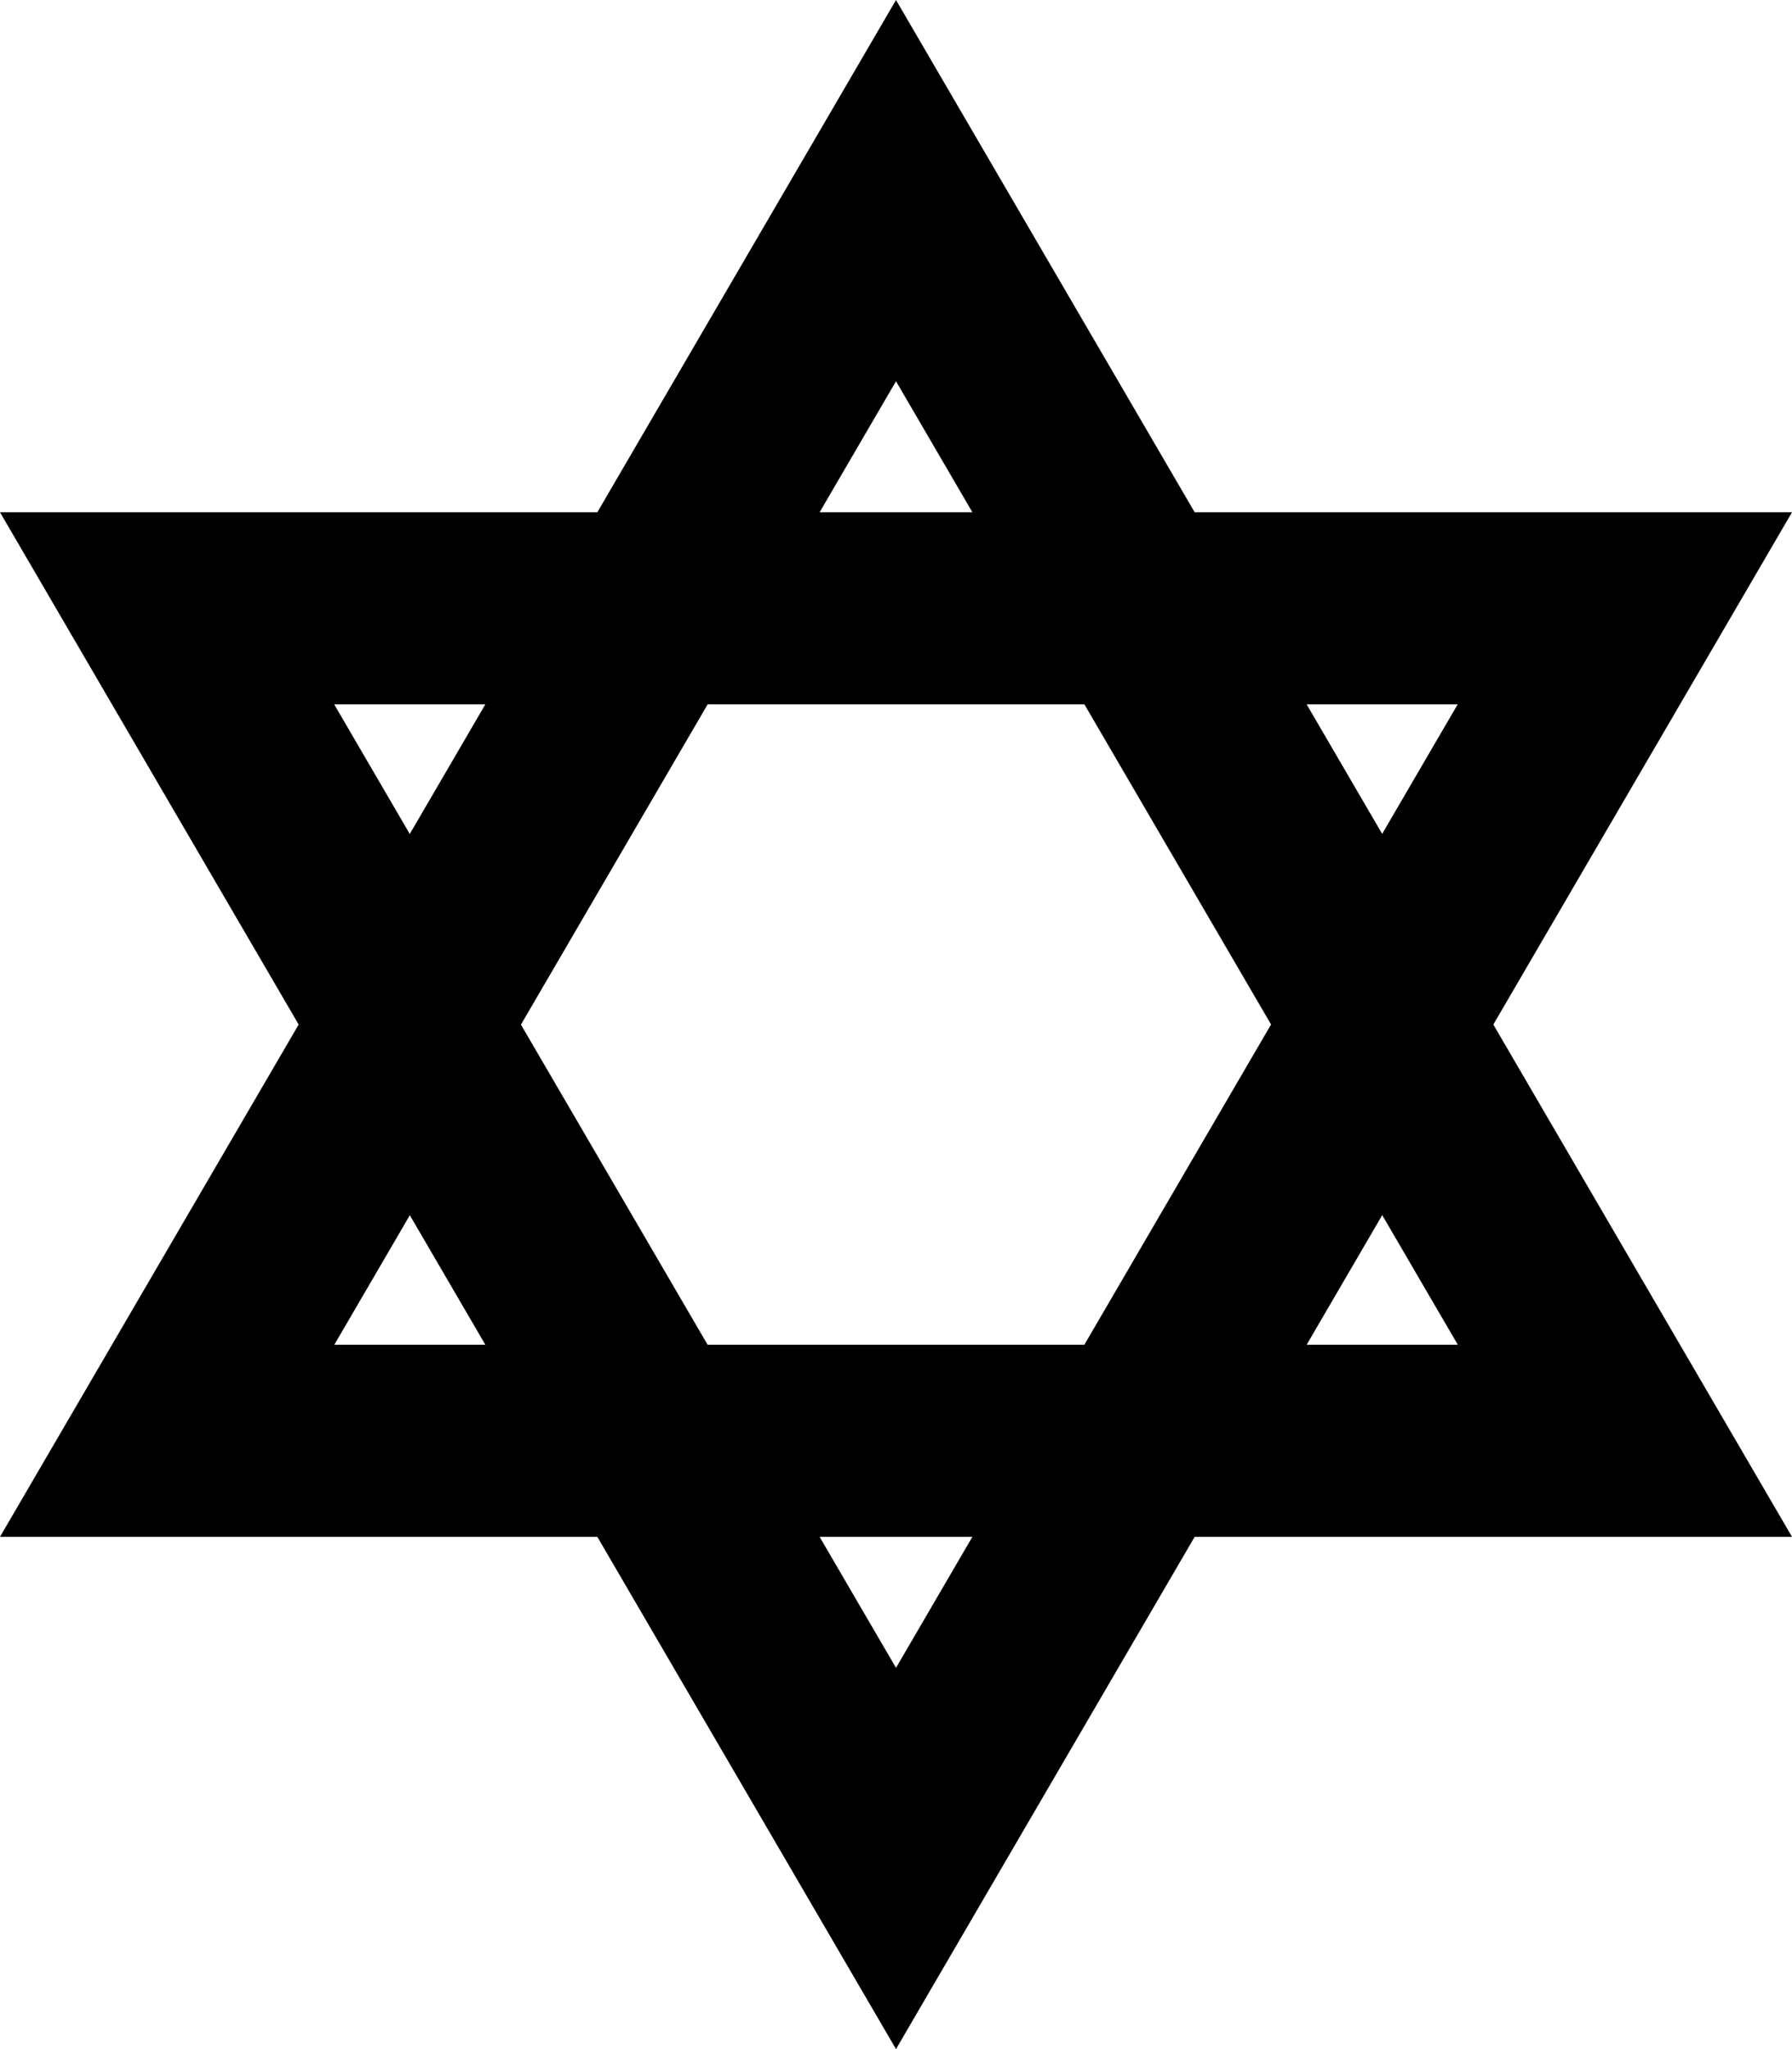 <svg xmlns="http://www.w3.org/2000/svg" width="14" height="16" viewBox="0 0 14 16">
  <g id="Group_272" data-name="Group 272" transform="translate(-1102 -32)">
    <g id="Polygon_2" data-name="Polygon 2" transform="translate(1102 32)">
      <path id="Path_18910" data-name="Path 18910" d="M7,0l7,12H0Z" fill="rgba(0,0,0,0)"/>
      <path id="Path_18911" data-name="Path 18911" d="M7,2.977,2.612,10.5h8.777L7,2.977M7,0l7,12H0Z"/>
    </g>
    <g id="Polygon_3" data-name="Polygon 3" transform="translate(1116 48) rotate(180)">
      <path id="Path_18912" data-name="Path 18912" d="M7,0l7,12H0Z" fill="rgba(0,0,0,0)"/>
      <path id="Path_18913" data-name="Path 18913" d="M7,2.977,2.612,10.5h8.777L7,2.977M7,0l7,12H0Z"/>
    </g>
  </g>
</svg>
